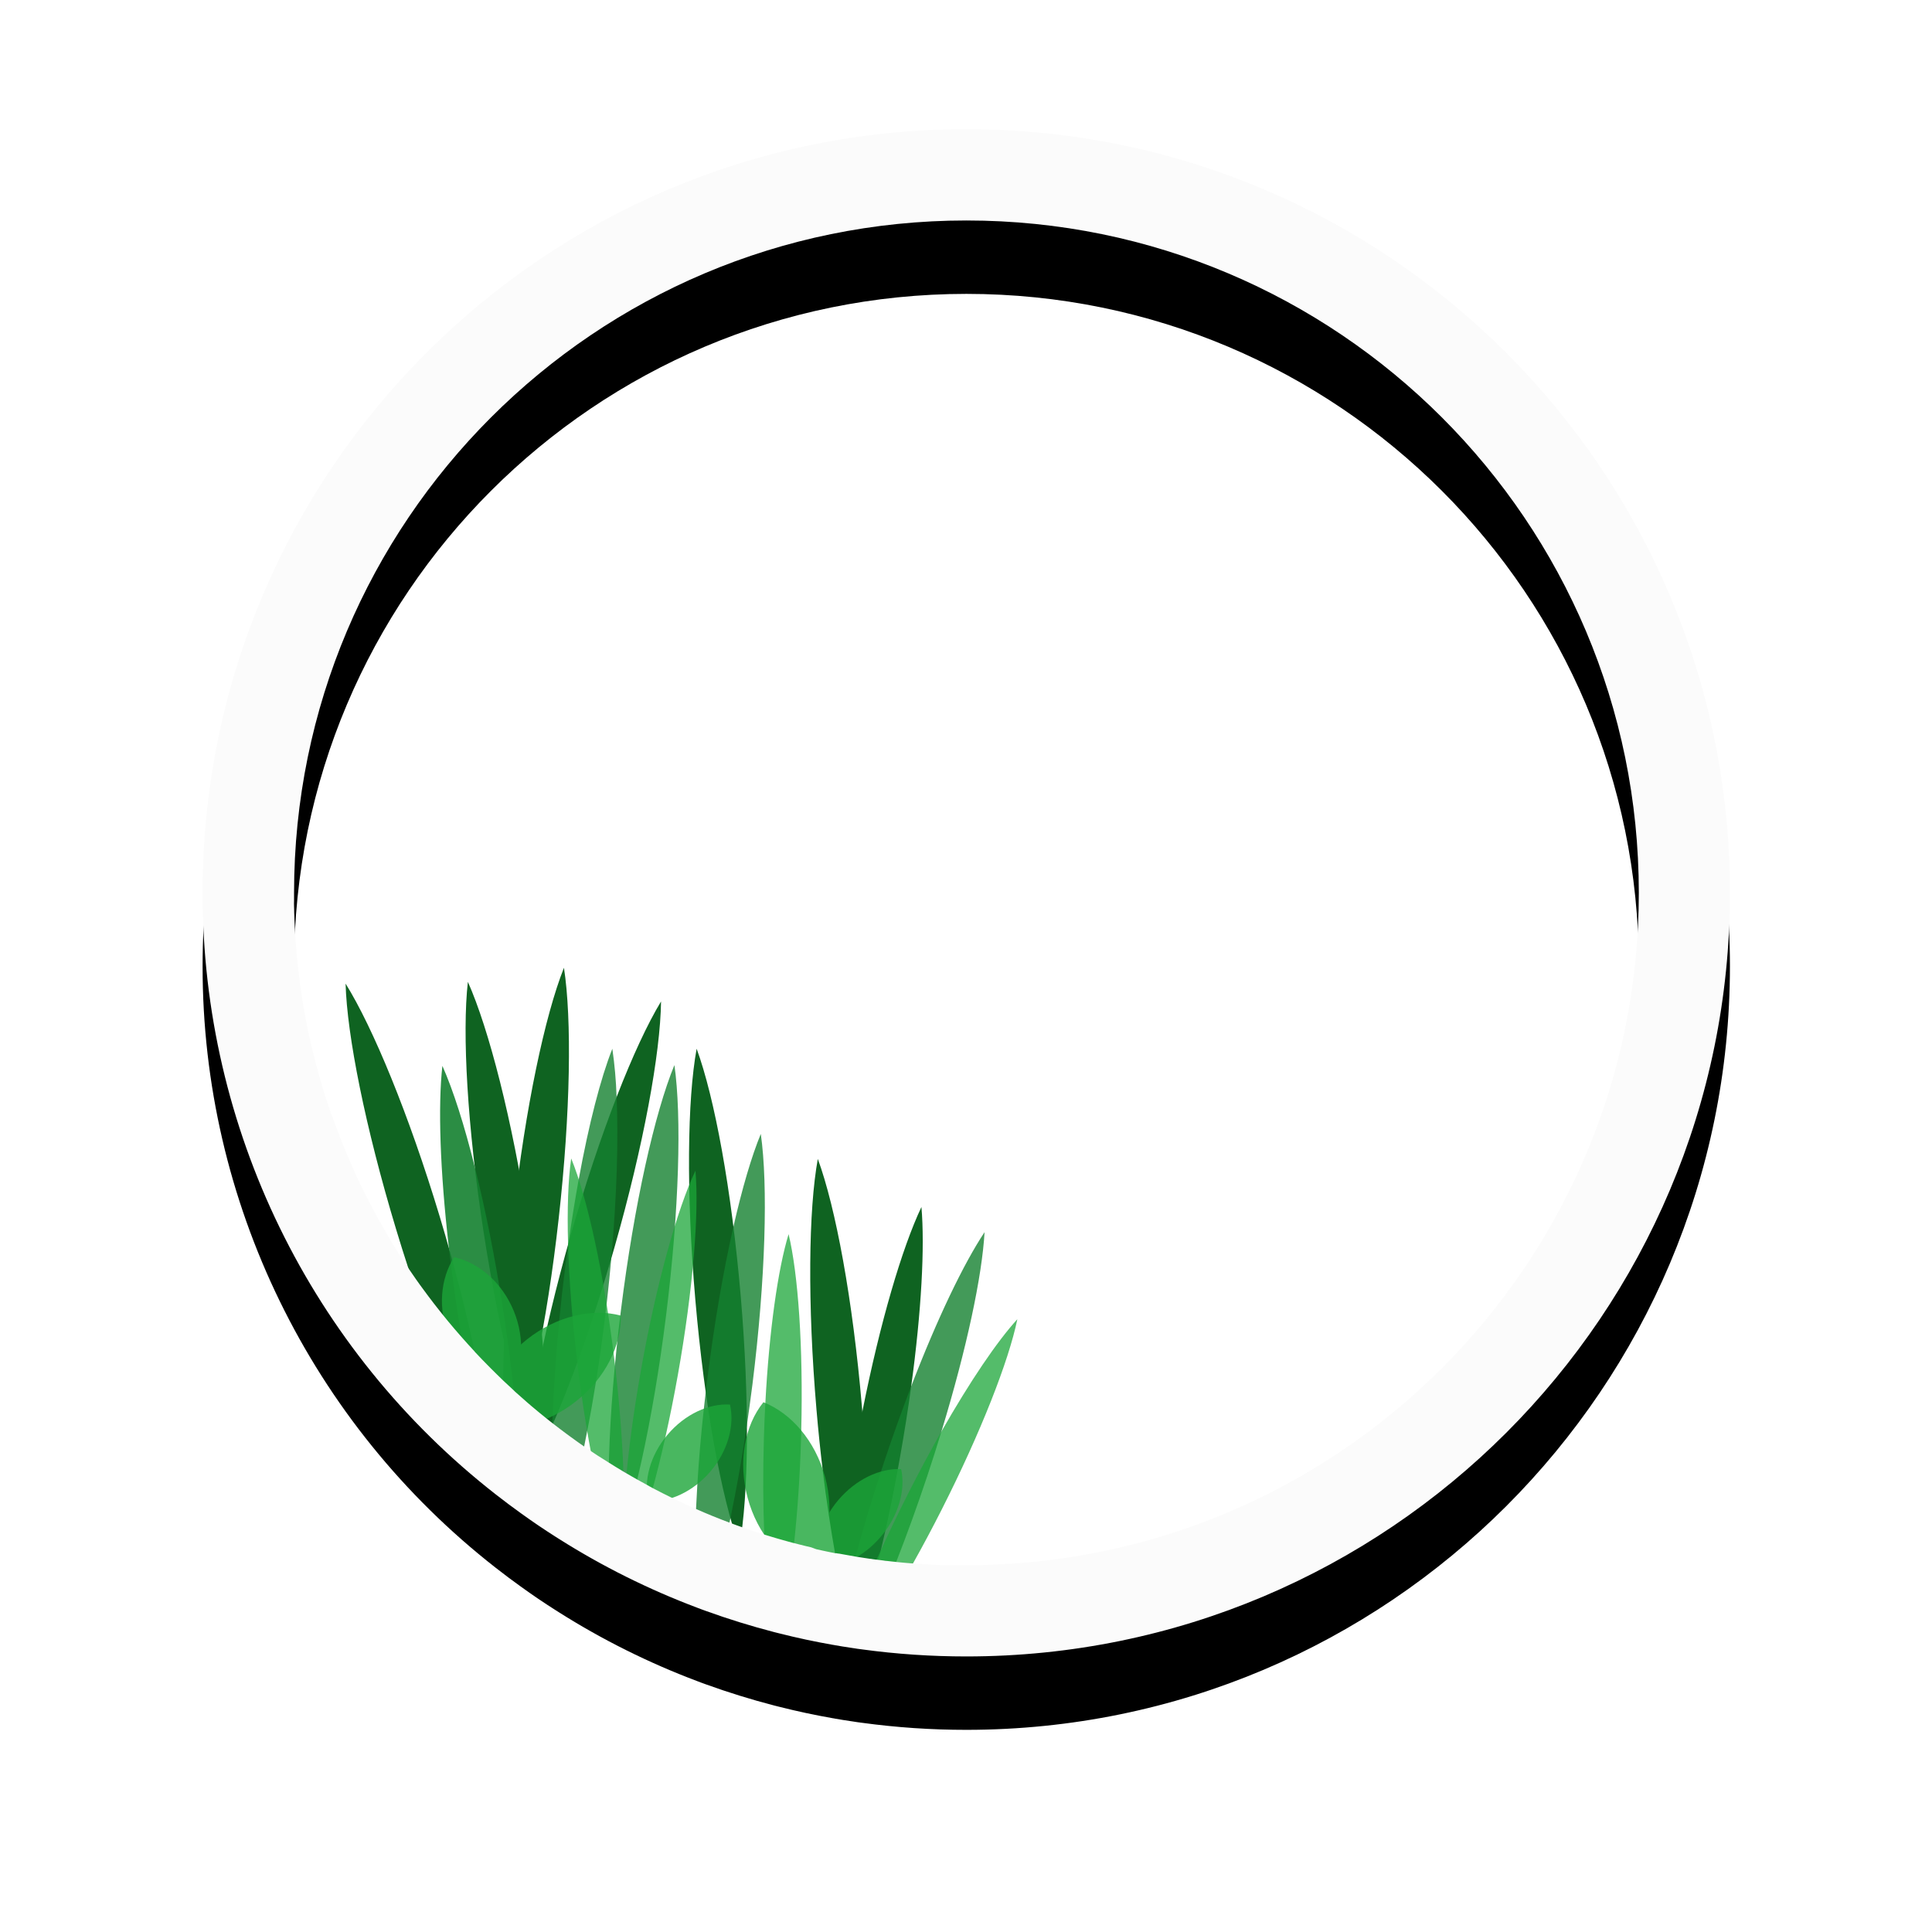 <?xml version="1.0" encoding="UTF-8"?>
<svg width="658px" height="658px" viewBox="0 0 658 658" version="1.1" xmlns="http://www.w3.org/2000/svg" xmlns:xlink="http://www.w3.org/1999/xlink">
    <!-- Generator: Sketch 54.1 (76490) - https://sketchapp.com -->
    <title>Group 8</title>
    <desc>Created with Sketch.</desc>
    <defs>
        <path d="M260.09,-3.41060513e-13 C116.45,-3.41060513e-13 9.99836872e-05,116.45 9.99836872e-05,260.09 C-0.07,340.139 36.787,415.746 99.89,465 C102.683,467.187 105.527,469.317 108.42,471.39 C112.267,474.17 116.2,476.837 120.22,479.39 L121.41,480.14 C136.212,489.496 151.926,497.323 168.31,503.5 C169.31,503.9 170.41,504.29 171.46,504.67 C179.027,507.41 186.75,509.803 194.63,511.85 C195.19,512 195.74,512.14 196.3,512.27 C202.34,513.803 208.46,515.113 214.66,516.2 C214.89,516.2 215.11,516.29 215.34,516.32 L218.01,516.77 C219.25,516.97 220.49,517.17 221.73,517.34 L223.29,517.58 L223.37,517.58 L223.77,517.64 L224.53,517.74 C236.315,519.349 248.196,520.154 260.09,520.15 C403.73,520.15 520.18,403.7 520.18,260.06 C520.18,116.42 403.73,-3.41060513e-13 260.09,-3.41060513e-13 Z M260.09,489.08 L257.09,489.08 L254.74,489.08 L253.39,489.08 C252.47,489.08 251.56,489.03 250.64,488.99 L248.95,488.91 C248.11,488.91 247.28,488.83 246.44,488.78 L244.79,488.68 L244.49,488.68 L241.95,488.49 C240.04,488.35 238.14,488.17 236.25,487.98 L236.25,487.98 L235.83,487.93 L234.53,487.79 L233.23,487.64 C232.73,487.64 232.23,487.53 231.75,487.46 L230.26,487.27 L230.26,487.27 L229.65,487.19 L229.42,487.19 L227.1,486.87 L226.7,486.81 C225.5,486.64 224.31,486.45 223.12,486.26 L222.41,486.14 C220.63,485.847 218.853,485.53 217.08,485.19 L216.72,485.12 L216.51,485.12 L215.81,484.99 L215.69,484.99 L215.44,484.99 L213.3,484.56 C212.54,484.41 211.79,484.24 211.04,484.08 L209.27,483.69 L208.95,483.61 L207.3,483 L205.3,482.53 L202.83,481.91 L201.42,481.54 L201.33,481.54 L199.44,481.03 L197.37,480.45 C196.71,480.27 196.04,480.08 195.37,479.88 L193.7,479.38 L191.31,478.65 L191.23,478.65 L191.08,478.6 C188.62,477.83 186.17,477.01 183.75,476.15 L183.58,476.09 L183.36,476.01 L183.36,476.01 L181.79,475.45 L180.22,474.87 L180.22,474.87 L179.49,474.6 L176.61,473.49 C175.66,473.12 174.7,472.74 173.75,472.35 L173.52,472.26 L170.91,471.17 L168.09,469.95 C166.93,469.45 165.77,468.95 164.62,468.39 L163.03,467.66 L160.82,466.61 L160.03,466.23 C157.783,465.13 155.553,464 153.34,462.84 C152.74,462.52 152.15,462.21 151.56,461.84 L151.29,461.69 C150.19,461.11 149.1,460.5 148.02,459.9 L146.1,458.8 L144.37,457.8 L143.29,457.17 L143,456.99 L140.81,455.67 C139.977,455.17 139.157,454.66 138.35,454.14 C137.64,453.7 136.94,453.25 136.24,452.8 C135.7,452.46 135.17,452.11 134.64,451.8 C133.8,451.26 132.97,450.7 132.14,450.14 C131.31,449.58 130.67,449.14 129.94,448.64 L128.62,447.72 L127.98,447.27 L127.52,446.94 C126.77,446.41 126.03,445.88 125.29,445.33 C124.78,444.96 124.29,444.59 123.77,444.21 C123.02,443.66 122.28,443.1 121.54,442.54 C120.8,441.98 120.1,441.44 119.39,440.88 L119.11,440.67 L117.3,439.24 L117.12,439.1 C115.41,437.73 113.72,436.33 112.05,434.92 L110.57,433.65 C109.35,432.603 108.14,431.533 106.94,430.44 C106.58,430.13 106.23,429.81 105.88,429.44 C104.71,428.38 103.54,427.3 102.39,426.2 L100.14,424 L100.14,424 C99.48,423.36 98.83,422.72 98.19,422.07 L96.84,420.7 C96.39,420.25 95.95,419.79 95.5,419.33 C95.42,419.25 95.33,419.17 95.25,419.08 C94.38,418.18 93.52,417.27 92.66,416.35 L92.66,416.3 C91.89,415.49 91.14,414.66 90.39,413.83 C89.64,413 88.89,412.17 88.16,411.33 C87.43,410.49 86.59,409.53 85.82,408.63 L85.7,408.49 L83.45,405.81 L83.35,405.68 L82.19,404.26 C81.8,403.79 81.42,403.31 81.04,402.83 C80.31,401.92 79.59,401 78.88,400.08 C78.81,399.99 78.74,399.91 78.68,399.82 C78.05,399.01 77.44,398.21 76.83,397.39 C76.22,396.57 75.61,395.77 75.02,394.94 C74.69,394.49 74.36,394.04 74.02,393.58 C73.56,392.95 73.11,392.31 72.66,391.67 C71.78,390.43 70.92,389.17 70.07,387.91 L70.07,387.91 L70.07,387.91 L70.07,387.91 L69.53,387.11 L68.99,386.31 L67.91,384.66 C67.13,383.46 66.36,382.25 65.6,381.03 C64.95,380.03 64.3,378.93 63.67,377.87 L63.67,377.79 C63.57,377.62 63.47,377.45 63.36,377.28 C62.75,376.28 62.15,375.22 61.55,374.18 L61.21,373.59 C60.67,372.65 60.15,371.71 59.62,370.76 C58.86,369.38 58.117,368 57.39,366.62 C56.9,365.69 56.39,364.75 55.94,363.81 C55.86,363.66 55.78,363.52 55.71,363.37 L55.37,362.68 C54.803,361.54 54.243,360.4 53.69,359.26 C53.397,358.673 53.117,358.083 52.85,357.49 C52.62,356.99 52.38,356.49 52.16,356 C52.11,355.9 52.06,355.81 52.02,355.71 L52.02,355.62 L51.9,355.36 L51.82,355.19 C51.33,354.1 50.82,353 50.35,351.9 L50.26,351.69 C49.153,349.143 48.087,346.573 47.06,343.98 C46.81,343.34 46.56,342.71 46.32,342.07 L45.6,340.16 C45.36,339.52 45.12,338.88 44.89,338.23 L44.2,336.3 L44,336 C43.8,335.42 43.59,334.83 43.39,334.24 C43.19,333.65 42.98,333.06 42.79,332.46 C42.6,331.86 42.43,331.39 42.26,330.86 C42,330.06 41.74,329.25 41.49,328.44 C41.36,328.04 41.24,327.63 41.11,327.22 C40.98,326.81 40.86,326.41 40.74,326 C40.54,325.33 40.34,324.65 40.15,324 C39.96,323.35 39.72,322.52 39.52,321.79 C39.516,321.764 39.516,321.736 39.52,321.71 C39.24,320.71 38.96,319.71 38.7,318.71 C38.44,317.71 38.13,316.54 37.87,315.45 C37.73,314.89 37.59,314.33 37.46,313.77 C37.12,312.397 36.787,311.017 36.46,309.63 C36.3,308.89 36.14,308.16 35.99,307.42 C35.84,306.68 35.74,306.21 35.61,305.59 C35.61,305.59 35.61,305.59 35.61,305.59 C35.46,304.86 35.32,304.13 35.18,303.4 C35.01,302.5 34.84,301.6 34.68,300.7 C34.58,300.14 34.48,299.57 34.39,299.01 C34.3,298.45 34.16,297.65 34.05,297.01 C34.05,296.87 34,296.73 33.98,296.59 L33.75,295 C33.65,294.37 33.56,293.73 33.47,293.1 C33.47,292.84 33.39,292.59 33.36,292.33 L33.06,290.1 C32.96,289.35 32.87,288.61 32.78,287.86 C32.64,286.79 32.52,285.71 32.41,284.63 C32.34,284.03 32.28,283.42 32.22,282.82 L32,280.51 C31.94,279.81 31.88,279.12 31.83,278.42 C31.75,277.42 31.67,276.47 31.61,275.49 C31.56,274.76 31.52,274.03 31.48,273.31 C31.48,272.79 31.42,272.31 31.4,271.76 C31.353,270.9 31.313,270.04 31.28,269.18 C31.28,268.4 31.22,267.62 31.2,266.83 C31.18,266.04 31.2,265.37 31.15,264.64 C31.1,263.91 31.15,263.46 31.15,262.87 C31.15,261.94 31.15,261.02 31.15,260.09 C31.15,133.63 133.67,31.09 260.15,31.09 C386.63,31.09 489.15,133.62 489.15,260.09 C489.15,386.56 386.56,489.08 260.09,489.08 Z" id="path-1"></path>
        <filter x="-22.6%" y="-17.8%" width="145.2%" height="145.2%" filterUnits="objectBoundingBox" id="filter-2">
            <feMorphology radius="10" operator="dilate" in="SourceAlpha" result="shadowSpreadOuter1"></feMorphology>
            <feOffset dx="0" dy="25" in="shadowSpreadOuter1" result="shadowOffsetOuter1"></feOffset>
            <feGaussianBlur stdDeviation="25" in="shadowOffsetOuter1" result="shadowBlurOuter1"></feGaussianBlur>
            <feColorMatrix values="0 0 0 0 0   0 0 0 0 0   0 0 0 0 0  0 0 0 0.213 0" type="matrix" in="shadowBlurOuter1"></feColorMatrix>
        </filter>
    </defs>
    <g id="High-fi" stroke="none" stroke-width="1" fill="none" fill-rule="evenodd">
        <g id="Group-8" transform="translate(69, 44)" fill-rule="nonzero">
            <g id="Plants" transform="translate(48.7, 285.6)">
                <path d="M72.58,85.4 C68.58,121.51 61.91,152.7 55.42,169.06 C52.71,151.69 53.15,119.8 57.2,83.68 C61.25,47.56 67.88,16.34 74.37,1.98951966e-13 C77.07,17.4 76.63,49.26 72.58,85.4 Z" id="Path" fill="#0F6321"></path>
                <path d="M91.53,95.4 C81.53,130.33 69.86,160 60.75,175.05 C60.96,157.48 66.67,126.11 76.65,91.15 C86.63,56.19 98.33,26.51 107.44,11.47 C107.22,29.09 101.51,60.46 91.53,95.4 Z" id="Path" fill="#0F6321"></path>
                <path d="M62.3,87.68 C67.86,123.58 69.64,155.42 67.67,172.91 C60.5,156.86 52.57,125.97 47.01,90.05 C41.45,54.13 39.67,22.26 41.65,4.8 C48.82,20.87 56.75,51.76 62.3,87.68 Z" id="Path" fill="#0F6321"></path>
                <path d="M109.14,118.51 C104.64,154.56 97.63,185.66 90.94,201.94 C88.44,184.54 89.28,152.66 93.78,116.59 C98.28,80.52 105.3,49.4 111.99,33.14 C114.48,50.55 113.64,82.4 109.14,118.51 Z" id="Path" fill="#158130" opacity="0.8"></path>
                <path d="M32.02,84.6 C42.52,119.38 48.73,150.66 49.21,168.25 C39.88,153.36 27.72,123.88 17.21,89.08 C6.7,54.28 0.48,22.98 4.79616347e-13,5.4 C9.3,20.32 21.5,49.8 32.02,84.6 Z" id="Path" fill="#0F6321"></path>
                <path d="M90.48,99.05 C90.08,103.61 89.613,108.253 89.08,112.98 C89.02,113.52 88.96,114.06 88.89,114.59 C88.78,115.59 88.66,116.59 88.54,117.59 C87.54,125.7 86.48,133.53 85.28,140.96 C84.34,146.85 83.34,152.49 82.28,157.83 C81.94,159.563 81.607,161.26 81.28,162.92 C79.18,173.652 76.323,184.222 72.73,194.55 L71.54,193.8 C70.34,184.29 69.95,171.2 70.42,155.86 C70.42,155.86 70.42,155.86 70.42,155.86 C70.42,155.56 70.42,155.26 70.42,154.96 C70.42,154.2 70.48,153.44 70.5,152.67 C70.89,142.67 71.63,131.67 72.75,120.2 C73.043,117.247 73.357,114.267 73.69,111.26 C74.32,105.6 75.02,100.06 75.78,94.68 C75.78,94.38 75.85,94.09 75.9,93.8 C76.97,86.2 78.15,78.92 79.4,72.08 C82.85,53.19 86.88,37.59 90.85,27.58 C91.633,33.009 92.117,38.478 92.3,43.96 L92.3,43.96 C92.96,58.72 92.38,77.85 90.48,99.05 Z" id="Path" fill="#158130" opacity="0.8"></path>
                <path d="M59.72,185.79 C56.833,183.717 53.99,181.587 51.19,179.4 C49.93,175.04 48.68,170.34 47.46,165.35 C44.56,153.52 41.8,140.07 39.46,125.67 C39.08,123.37 38.7,121.05 38.34,118.67 C37.09,110.58 36.03,102.67 35.16,95.15 C32.16,69.15 31.44,46.96 32.97,33.42 C36.62,41.6 40.46,53.61 44.08,68.16 C47.6,82.22 50.9,98.65 53.63,116.31 C53.85,117.71 54.06,119.11 54.26,120.5 C54.853,124.5 55.397,128.403 55.89,132.21 C56.14,134.21 56.39,136.21 56.62,138.21 C56.85,140.21 57.05,141.95 57.25,143.78 C57.71,148.1 58.12,152.31 58.45,156.37 C58.54,157.48 58.63,158.57 58.71,159.66 C59.39,169.33 59.75,178.15 59.72,185.79 Z" id="Path" fill="#158130" opacity="0.9"></path>
                <path d="M134.56,111.68 C137.66,147.88 137.27,179.76 134.11,197.07 C128.05,180.57 122.24,149.22 119.11,113 C115.98,76.78 116.39,44.87 119.56,27.58 C125.64,44.1 131.45,75.46 134.56,111.68 Z" id="Path" fill="#0F6321"></path>
                <path d="M174.67,232.01 L175.07,232.07 L175.83,232.17 C175.91,231.69 175.98,231.17 176.05,230.69 L176.05,230.69 C176.15,230 176.24,229.29 176.33,228.56 L176.33,228.56 L176.33,228.56 C176.75,225.28 177.09,221.64 177.33,217.69 C177.33,217.69 177.33,217.69 177.33,217.69 L177.33,217.69 L177.33,217.69 C177.52,214.88 177.66,211.92 177.77,208.81 C177.86,206.35 177.91,203.81 177.95,201.17 C177.95,200.17 177.95,199.12 177.95,198.08 L177.95,198.08 C177.95,194.147 177.913,190.06 177.84,185.82 L177.84,185.77 C177.76,181.84 177.62,177.77 177.44,173.62 C177.11,166.39 176.63,158.85 175.99,151.1 L175.99,151.1 L175.99,151.1 C175.94,150.47 175.88,149.84 175.83,149.21 C172.73,112.99 166.92,81.63 160.83,65.11 C157.67,82.4 157.28,114.31 160.38,150.53 C160.99,157.67 161.71,164.62 162.52,171.3 C162.52,171.3 162.52,171.3 162.52,171.3 C163.12,176.35 163.78,181.25 164.52,185.97 C164.52,186.33 164.63,186.68 164.68,187.03 L164.68,187.03 C165.32,191.27 165.98,195.36 166.68,199.26 C166.95,200.75 167.21,202.2 167.48,203.62 C167.56,204.06 167.65,204.49 167.73,204.91 L167.73,204.91 C168.44,208.55 169.17,212.01 169.91,215.26 L169.91,215.26 C170.58,218.18 171.27,220.94 171.96,223.52 C172.54,225.68 173.127,227.71 173.72,229.61 C174,230.47 174.27,231.31 174.54,232.12 L174.67,232.01 Z" id="Path" fill="#0F6321"></path>
                <path d="M192.64,142.54 C191.58,150.26 190.31,158.32 188.84,166.6 L188.09,170.73 C186.74,178.03 185.31,185.09 183.81,191.83 C183.31,194.07 182.81,196.28 182.29,198.44 L182.29,198.44 C182.05,199.44 181.8,200.52 181.55,201.54 C180.19,207.18 178.79,212.54 177.37,217.54 L177.37,217.54 L177.37,217.54 C176.18,221.75 174.98,225.72 173.77,229.42 C173.53,230.19 173.28,230.94 173.03,231.69 C171.79,231.52 170.55,231.32 169.31,231.12 L166.64,230.67 C166.41,230.67 166.19,230.6 165.96,230.55 C166.19,222.91 166.8,214.2 167.78,204.71 L167.78,204.71 L167.93,203.31 C168.06,202.02 168.21,200.7 168.37,199.38 C169.15,192.47 170.13,185.19 171.3,177.67 L171.3,177.67 C171.967,173.143 172.733,168.533 173.6,163.84 C174.38,159.453 175.197,155.147 176.05,150.92 L176.05,150.92 L176.05,150.92 C182.05,120.75 189.52,95.41 196.12,81.48 C197.3,94.97 196.14,116.87 192.64,142.54 Z" id="Path" fill="#0F6321"></path>
                <path d="M122.76,219.09 C126.003,209.188 128.674,199.108 130.76,188.9 C130.85,188.46 130.95,188.01 131.04,187.56 C133.04,177.97 134.96,167.37 136.63,156.1 C137.297,151.487 137.94,146.773 138.56,141.96 C143.06,105.88 143.9,74.01 141.41,56.59 C138.27,64.22 135.05,75.14 132.06,88.31 C128.68,103.18 125.59,120.92 123.2,140.04 C123.01,141.58 122.82,143.12 122.64,144.64 C122.42,146.49 122.22,148.33 122.02,150.16 C121.02,159.1 120.31,167.72 119.81,175.83 C119.63,178.703 119.48,181.51 119.36,184.25 C118.764,195.467 118.831,206.71 119.56,217.92 L122.76,219.09 Z" id="Path" fill="#158130" opacity="0.8"></path>
                <path d="M91.52,133.28 C95.1,162.79 95.7,188.87 93.62,203.12 C88.19,189.8 82.53,164.33 78.95,134.81 C75.37,105.29 74.76,79.18 76.84,64.95 C82.3,78.29 87.93,103.75 91.52,133.28 Z" id="Path" fill="#1BA538" opacity="0.75"></path>
                <path d="M192.64,142.54 C189.52,150.65 186.42,159.29 183.42,168.29 C183.05,169.4 182.69,170.5 182.33,171.6 C180.76,176.38 179.33,181.04 177.9,185.65 L177.9,185.7 C176.39,190.7 174.99,195.64 173.7,200.39 C173.64,200.6 173.59,200.81 173.53,201.01 L173.53,201.01 C172.197,205.897 171.007,210.6 169.96,215.12 L169.96,215.12 C168.65,220.65 167.54,225.87 166.64,230.72 L169.31,231.17 C170.55,231.37 171.79,231.57 173.03,231.74 L174.59,231.98 L174.67,231.98 C175.22,230.85 175.78,229.71 176.34,228.52 L176.34,228.52 L176.34,228.52 C179.99,220.77 183.78,211.92 187.57,202.26 L187.57,202.26 C191.12,193.2 194.67,183.42 198.08,173.18 C199.82,167.97 201.45,162.83 202.97,157.81 C202.97,157.81 202.97,157.81 202.97,157.81 C211.56,129.61 216.79,104.96 217.62,90.05 C210.45,100.84 201.47,119.57 192.64,142.54 Z" id="Path" fill="#158130" opacity="0.8"></path>
                <path d="M174.67,232.01 L175.07,232.07 C175.4,231.61 175.73,231.16 176.07,230.69 L176.07,230.69 C181.4,223.03 187.29,213.52 193.3,202.78 C196.51,197.05 199.76,190.97 202.97,184.63 C216.42,158.1 225.89,133.79 228.79,119.69 C221.79,127.36 212.65,140.92 203.01,157.8 C203.01,157.8 203.01,157.8 203.01,157.8 C199.27,164.38 195.46,171.46 191.69,178.89 C188.3,185.6 185.14,192.15 182.3,198.4 L182.3,198.4 C181.84,199.4 181.39,200.4 180.95,201.4 C179.85,203.86 178.807,206.27 177.82,208.63 C175.63,213.82 173.69,218.75 172.02,223.33 C171.02,226.063 170.12,228.66 169.32,231.12 C170.56,231.32 171.8,231.52 173.04,231.69 L174.6,231.93 L174.67,232.01 Z" id="Path" fill="#1BA538" opacity="0.75"></path>
                <path d="M155.19,157.6 C155.19,158.6 155.19,159.52 155.12,160.48 C154.74,173.2 153.91,185.23 152.76,195.9 C152.51,198.27 152.23,200.57 151.95,202.79 C150.999,210.839 149.546,218.822 147.6,226.69 C147.04,226.56 146.49,226.42 145.93,226.27 C144.3,217.96 143.14,206.52 142.59,193.15 C142.585,193.087 142.585,193.023 142.59,192.96 C142.18,182.96 142.12,171.8 142.47,160.1 C142.59,156.1 142.75,152.1 142.96,148.28 C144.27,123.59 147.25,102.62 150.88,90.72 C154.13,104.27 155.89,129.07 155.19,157.6 Z" id="Path" fill="#1BA538" opacity="0.75"></path>
                <path d="M113.15,138.75 C107.93,168.01 100.86,193.12 94.69,206.13 C93.4,191.81 95.46,165.8 100.69,136.53 C105.92,107.26 112.98,82.11 119.15,69.12 C120.43,83.46 118.37,109.47 113.15,138.75 Z" id="Path" fill="#1BA538" opacity="0.75"></path>
            </g>
            <g id="Leaves" transform="translate(81.507, 384.17)" fill="#1BA538" opacity="0.8">
                <path d="M24.493,18.36 C28.493,28.13 27.493,38.47 22.833,45.72 C14.393,43.83 6.493,37.14 2.493,27.37 C-1.507,17.6 -0.507,7.25 4.163,-8.52651283e-14 C12.593,1.88 20.493,8.59 24.493,18.36 Z" id="Path"></path>
                <path d="M45.693,49.06 C35.693,57.01 23.503,59.72 13.823,57.14 C13.523,47.14 18.953,35.93 29.013,27.97 C39.073,20.01 51.223,17.3 60.903,19.89 C61.183,29.91 55.753,41.1 45.693,49.06 Z" id="Path"></path>
                <path d="M149.563,95.1 C143.563,102.26 135.303,106.03 128.113,105.69 C126.563,98.69 128.903,89.93 134.953,82.77 C141.003,75.61 149.213,71.83 156.403,72.18 C157.943,79.21 155.603,87.94 149.563,95.1 Z" id="Path"></path>
                <path d="M130.493,74.83 C133.833,87.2 131.443,99.45 125.123,107.36 C115.683,103.71 107.453,94.36 104.123,81.95 C100.793,69.54 103.123,57.31 109.493,49.4 C118.913,53.1 127.133,62.48 130.493,74.83 Z" id="Path"></path>
                <path d="M91.543,72.88 C85.603,79.88 77.453,83.57 70.283,83.15 C68.663,76.15 70.893,67.5 76.843,60.46 C82.793,53.42 90.943,49.76 98.113,50.19 C99.723,57.19 97.493,65.83 91.543,72.88 Z" id="Path"></path>
            </g>
            <g id="Shape">
                <use fill="black" fill-opacity="1" filter="url(#filter-2)" xlink:href="#path-1"></use>
                <use fill="#FBFBFB" xlink:href="#path-1"></use>
            </g>
        </g>
    </g>
</svg>